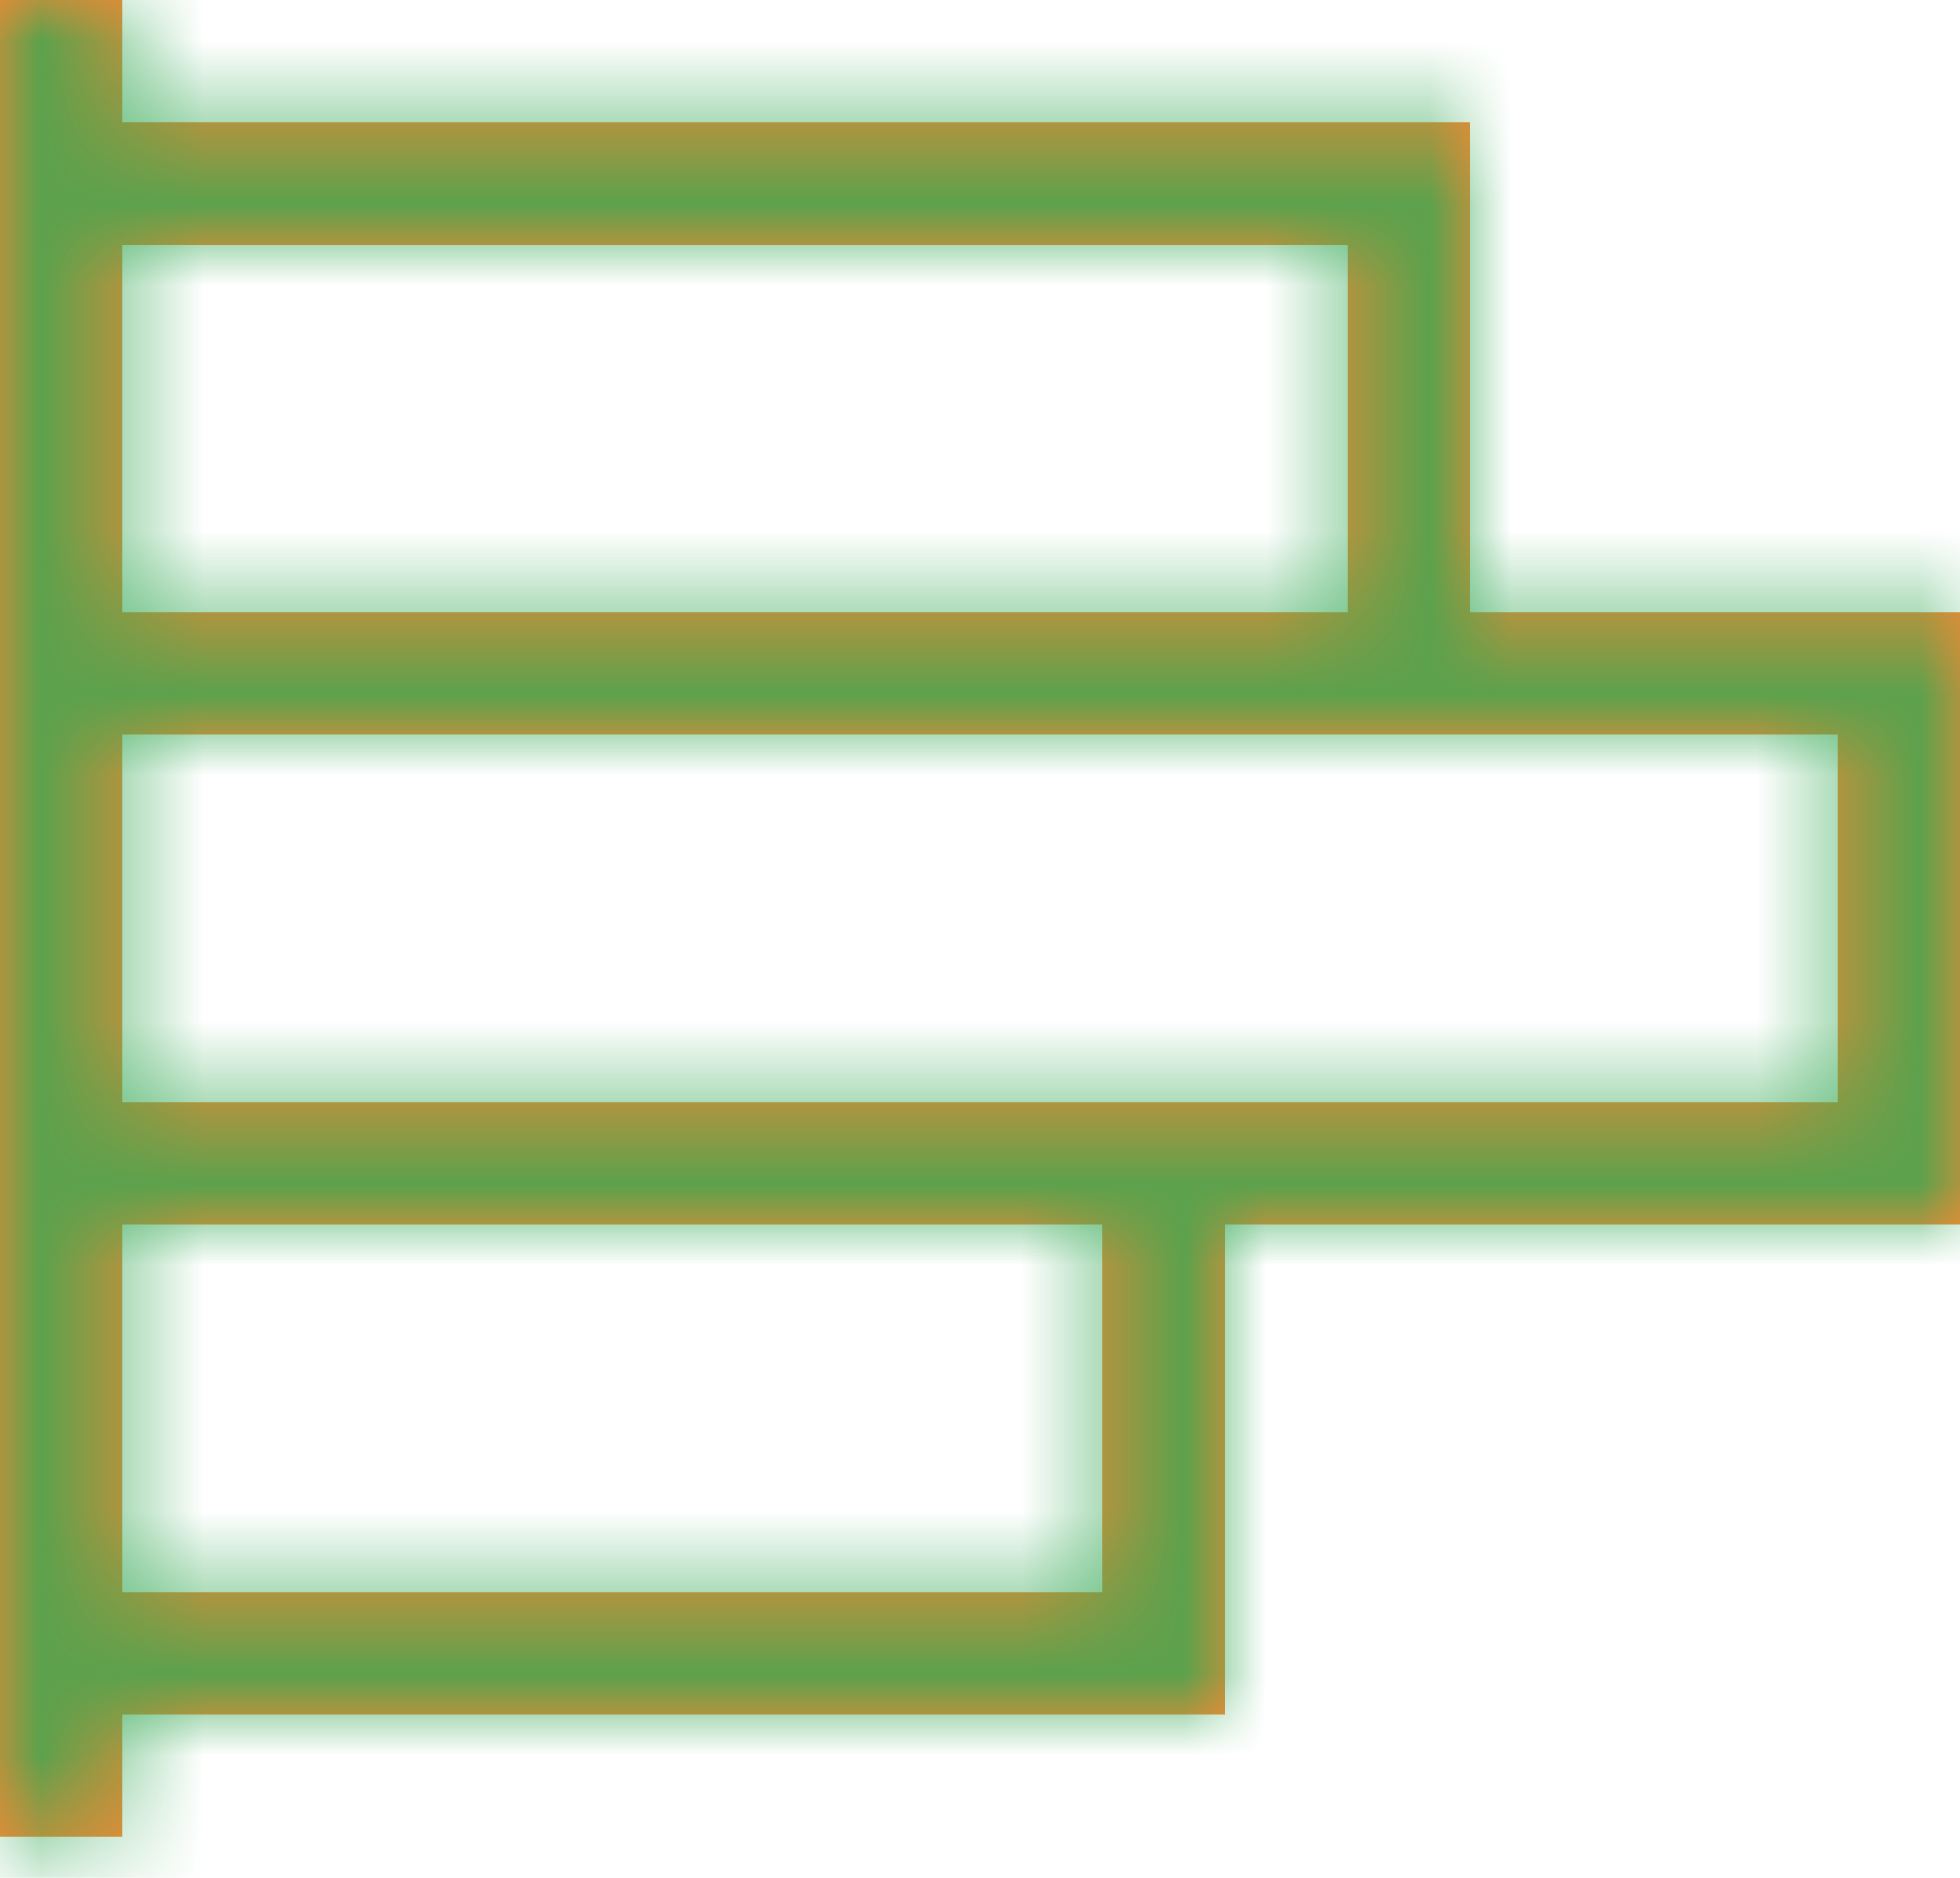<svg width="24" height="23" viewBox="0 0 24 23" fill="none" xmlns="http://www.w3.org/2000/svg">
<mask id="path-1-inside-1_4002_8981" fill="white">
<path d="M24 7.5V15H15V21H1.5V22.5H0V0H1.5V1.5H18V7.5H24ZM1.5 3V7.5H16.5V3H1.5ZM13.5 19.5V15H1.5V19.5H13.5ZM22.5 13.5V9H1.5V13.5H22.5Z"/>
</mask>
<path d="M24 7.5V15H15V21H1.5V22.5H0V0H1.5V1.5H18V7.5H24ZM1.5 3V7.5H16.5V3H1.5ZM13.5 19.5V15H1.5V19.5H13.5ZM22.5 13.5V9H1.5V13.5H22.5Z" fill="#FF6B00" fill-opacity="0.8"/>
<path d="M24 7.5H27V4.5H24V7.5ZM24 15V18H27V15H24ZM15 15V12H12V15H15ZM15 21V24H18V21H15ZM1.5 21V18H-1.5V21H1.5ZM1.5 22.5V25.5H4.5V22.5H1.5ZM0 22.5H-3V25.5H0V22.5ZM0 0V-3H-3V0H0ZM1.5 0H4.5V-3H1.5V0ZM1.5 1.5H-1.5V4.5H1.5V1.5ZM18 1.5H21V-1.5H18V1.5ZM18 7.5H15V10.5H18V7.5ZM1.5 3V0H-1.5V3H1.5ZM1.5 7.5H-1.5V10.5H1.5V7.5ZM16.5 7.5V10.5H19.5V7.5H16.5ZM16.5 3H19.5V0H16.5V3ZM13.5 19.5V22.5H16.5V19.5H13.5ZM13.5 15H16.5V12H13.5V15ZM1.5 15V12H-1.5V15H1.5ZM1.5 19.5H-1.5V22.5H1.5V19.5ZM22.5 13.5V16.5H25.5V13.5H22.5ZM22.5 9H25.5V6H22.5V9ZM1.5 9V6H-1.5V9H1.5ZM1.5 13.5H-1.5V16.5H1.5V13.5ZM21 7.5V15H27V7.5H21ZM24 12H15V18H24V12ZM12 15V21H18V15H12ZM15 18H1.5V24H15V18ZM-1.5 21V22.5H4.5V21H-1.5ZM1.5 19.5H0V25.5H1.5V19.5ZM3 22.5V0H-3V22.5H3ZM0 3H1.5V-3H0V3ZM-1.5 0V1.5H4.5V0H-1.5ZM1.5 4.5H18V-1.5H1.5V4.5ZM15 1.5V7.5H21V1.5H15ZM18 10.5H24V4.5H18V10.5ZM-1.5 3V7.5H4.5V3H-1.5ZM1.5 10.5H16.5V4.5H1.5V10.5ZM19.5 7.5V3H13.5V7.5H19.5ZM16.5 0H1.5V6H16.5V0ZM16.5 19.5V15H10.5V19.5H16.5ZM13.5 12H1.5V18H13.5V12ZM-1.5 15V19.5H4.5V15H-1.5ZM1.5 22.5H13.5V16.5H1.5V22.5ZM25.5 13.5V9H19.5V13.5H25.5ZM22.5 6H1.5V12H22.5V6ZM-1.5 9V13.5H4.5V9H-1.5ZM1.5 16.5H22.5V10.5H1.5V16.5Z" fill="#34A853" fill-opacity="0.8" mask="url(#path-1-inside-1_4002_8981)"/>
</svg>

